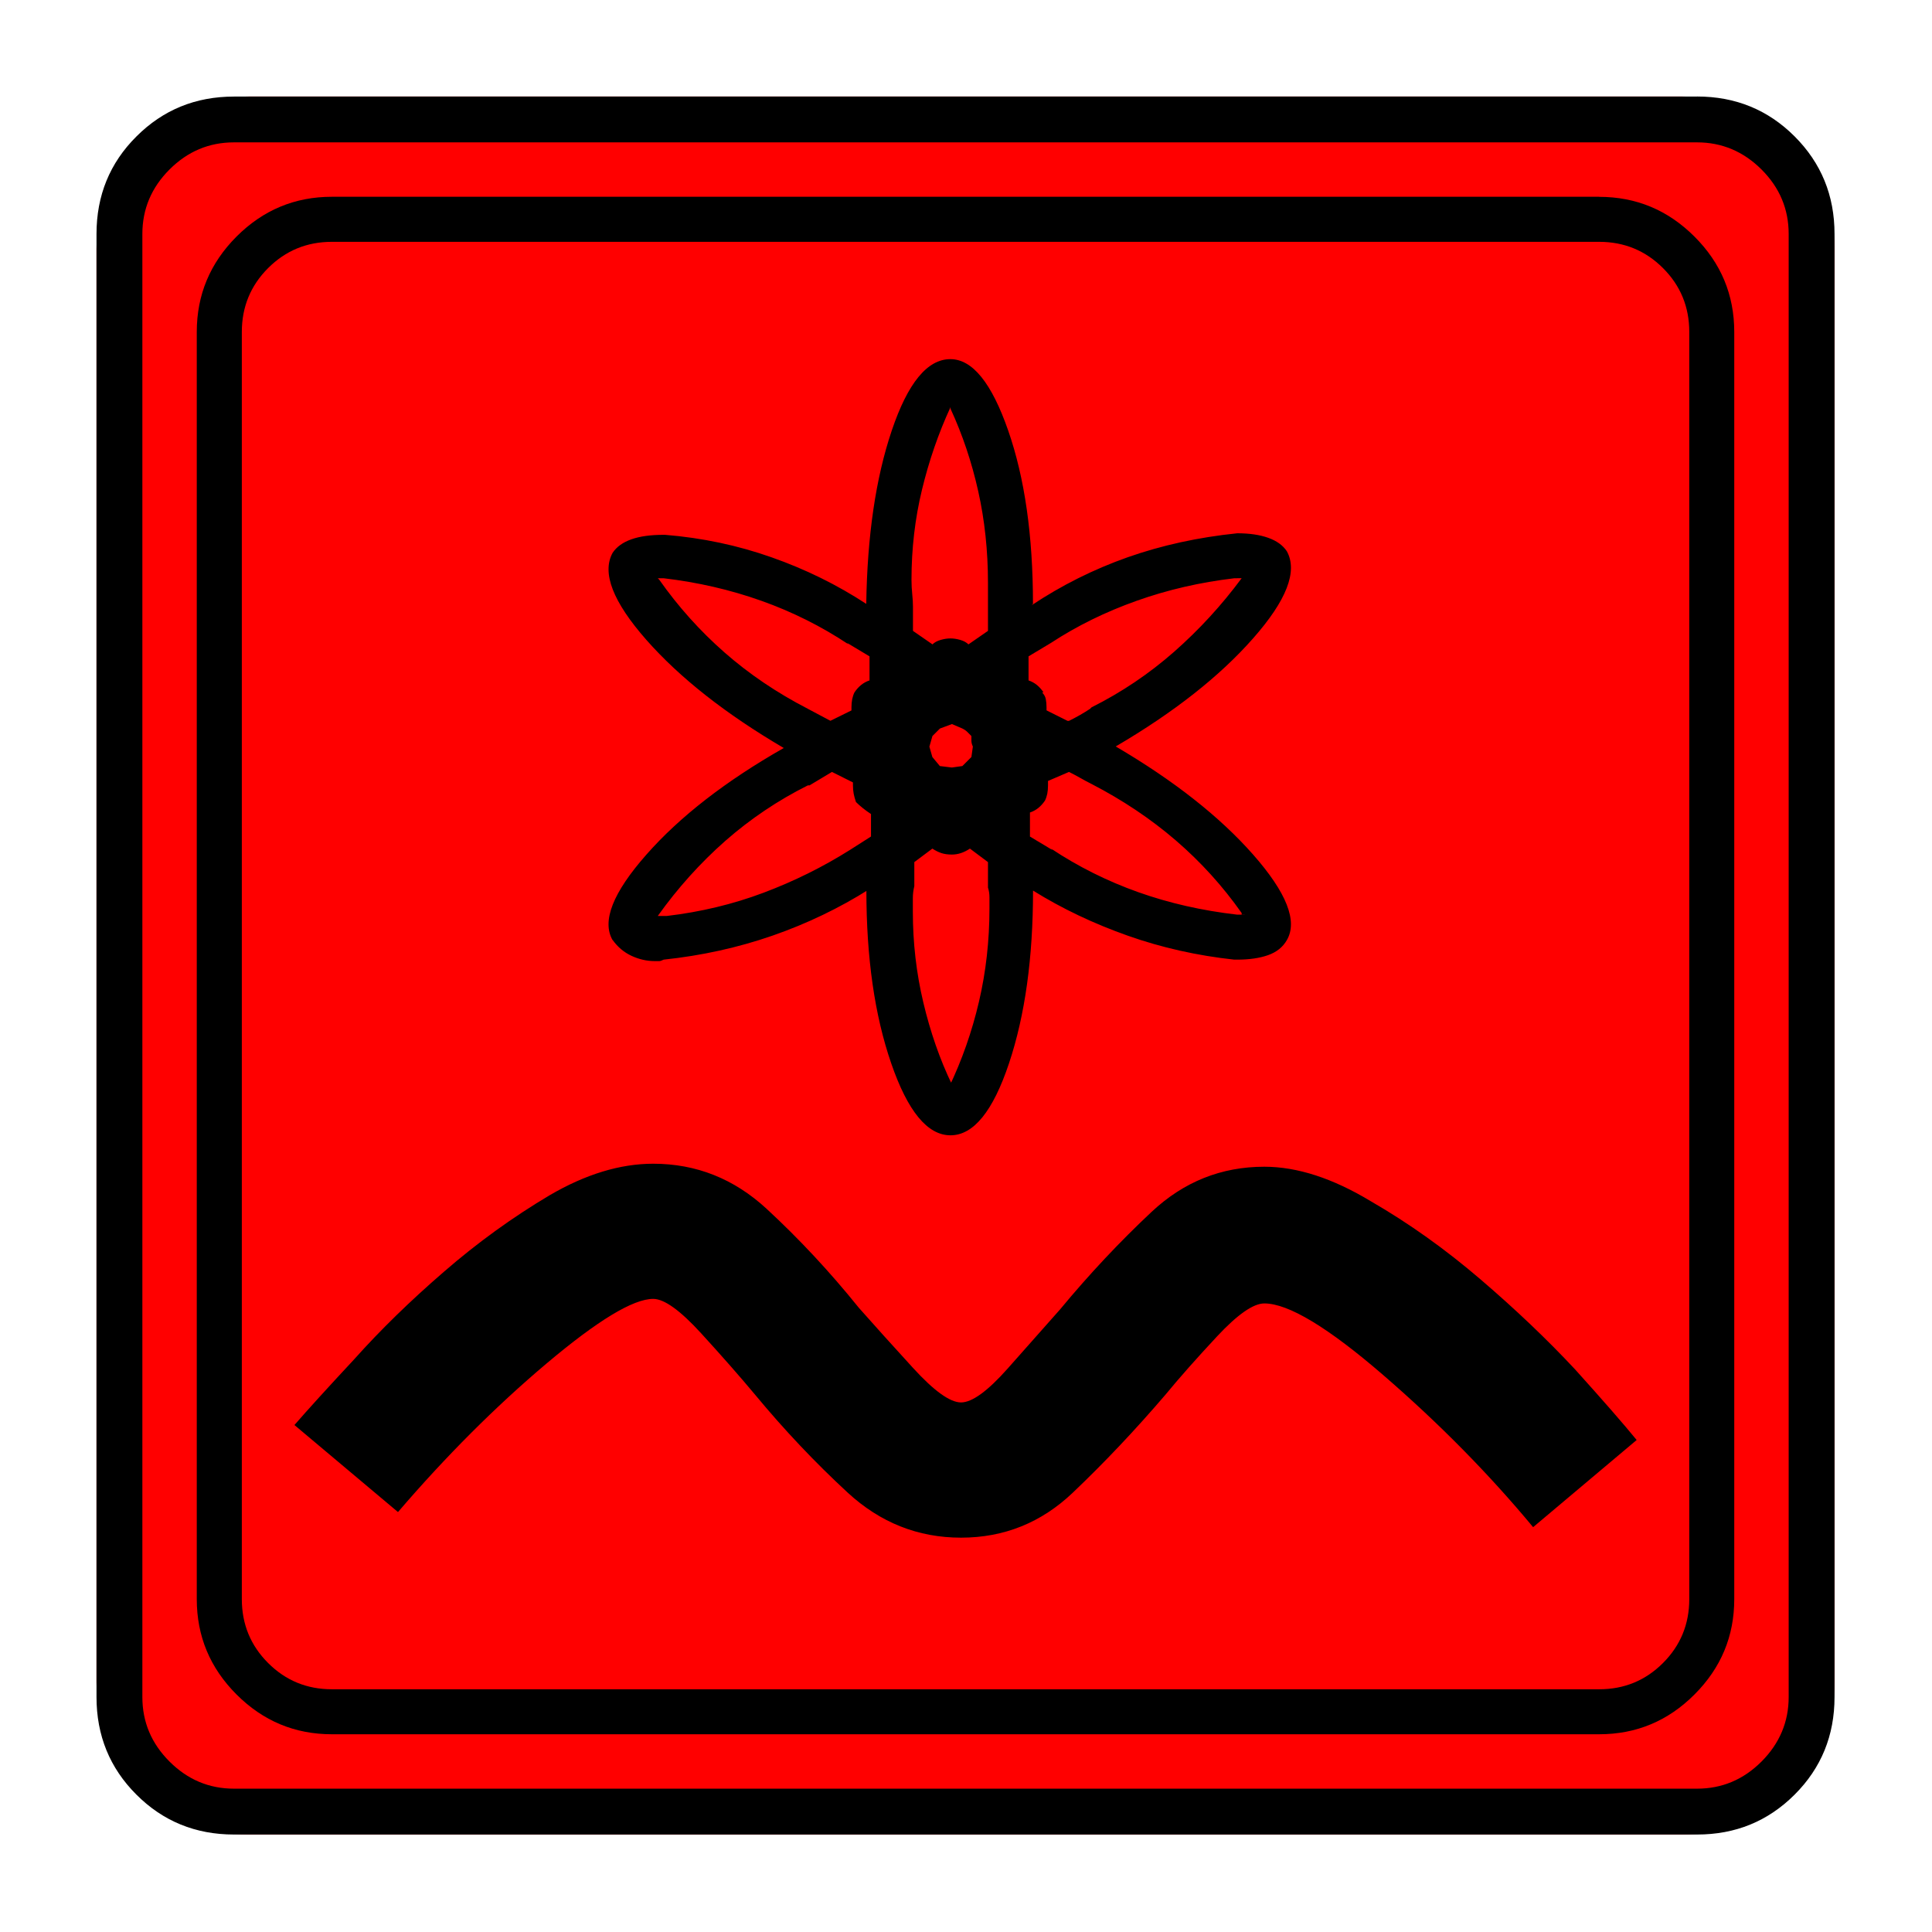 <?xml version="1.0" encoding="UTF-8" standalone="no"?>
<svg
   xmlns:dc="http://purl.org/dc/elements/1.1/"
   xmlns:cc="http://creativecommons.org/ns#"
   xmlns:rdf="http://www.w3.org/1999/02/22-rdf-syntax-ns#"
   xmlns:svg="http://www.w3.org/2000/svg"
   xmlns="http://www.w3.org/2000/svg"
   xmlns:sodipodi="http://sodipodi.sourceforge.net/DTD/sodipodi-0.dtd"
   xmlns:inkscape="http://www.inkscape.org/namespaces/inkscape"
   width="20"
   height="20"
   viewBox="0 0 20 20"
   version="1.2"
   id="svg52"
   sodipodi:docname="60204011222.svg"
   inkscape:version="0.92.4 (5da689c313, 2019-01-14)">
  <sodipodi:namedview
     pagecolor="#ffffff"
     bordercolor="#666666"
     borderopacity="1"
     objecttolerance="10"
     gridtolerance="10"
     guidetolerance="10"
     inkscape:pageopacity="0"
     inkscape:pageshadow="2"
     inkscape:window-width="1920"
     inkscape:window-height="1017"
     id="namedview54"
     showgrid="false"
     inkscape:zoom="11.8"
     inkscape:cx="-5.2542373"
     inkscape:cy="10"
     inkscape:window-x="-8"
     inkscape:window-y="-8"
     inkscape:window-maximized="1"
     inkscape:current-layer="svg52" />
  <title
     id="title2">Qt SVG Document</title>
  <desc
     id="desc4">Generated with Qt</desc>
  <defs
     id="defs6" />
  <g
     id="g50"
     transform="matrix(0.692,0,0,0.692,-1.077,-1.077)"
     style="fill:none;fill-rule:evenodd;stroke:#000000;stroke-width:1;stroke-linecap:square;stroke-linejoin:bevel">
    <g
       transform="translate(16,16)"
       font-size="8.25"
       font-weight="400"
       font-style="normal"
       id="g8"
       style="font-style:normal;font-weight:400;font-size:8.25px;font-family:'MS Shell Dlg 2';fill:none;stroke:#000000;stroke-width:1;stroke-linecap:square;stroke-linejoin:bevel;stroke-opacity:1" />
    <g
       transform="matrix(1.333,0,0,1.333,16,16)"
       font-size="8.25"
       font-weight="400"
       font-style="normal"
       id="g10"
       style="font-style:normal;font-weight:400;font-size:8.25px;font-family:'MS Shell Dlg 2';fill:none;stroke:#000000;stroke-width:1;stroke-linecap:square;stroke-linejoin:bevel;stroke-opacity:1" />
    <g
       transform="translate(3,24.125)"
       font-size="19.843"
       font-weight="400"
       font-style="normal"
       id="g14"
       style="font-style:normal;font-weight:400;font-size:19.843px;font-family:icomoon;fill:#ff0000;fill-opacity:1;stroke:none">
      <path
         d="M 2.285,-21.125 H 23.715 c 0.626,0 1.164,0.224 1.612,0.673 0.449,0.449 0.673,0.986 0.673,1.612 V 2.59 C 26,3.216 25.776,3.754 25.327,4.202 24.879,4.651 24.341,4.875 23.715,4.875 H 2.285 C 1.659,4.875 1.121,4.651 0.673,4.202 0.224,3.754 0,3.216 0,2.59 V -18.84 c 0,-0.626 0.224,-1.164 0.673,-1.612 0.449,-0.449 0.986,-0.673 1.612,-0.673"
         id="path12"
         inkscape:connector-curvature="0"
         style="vector-effect:none;fill-rule:nonzero" />
    </g>
    <g
       transform="matrix(1.333,0,0,1.333,16,16)"
       font-size="8.25"
       font-weight="400"
       font-style="normal"
       id="g16"
       style="font-style:normal;font-weight:400;font-size:8.25px;font-family:'MS Shell Dlg 2';fill:none;stroke:#000000;stroke-width:1;stroke-linecap:square;stroke-linejoin:bevel;stroke-opacity:1" />
    <g
       transform="translate(16,16)"
       font-size="8.25"
       font-weight="400"
       font-style="normal"
       id="g18"
       style="font-style:normal;font-weight:400;font-size:8.25px;font-family:'MS Shell Dlg 2';fill:none;stroke:#000000;stroke-width:1;stroke-linecap:square;stroke-linejoin:bevel;stroke-opacity:1" />
    <g
       font-size="8.25"
       font-weight="400"
       font-style="normal"
       id="g20"
       style="font-style:normal;font-weight:400;font-size:8.25px;font-family:'MS Shell Dlg 2';fill:none;stroke:#000000;stroke-width:1;stroke-linecap:square;stroke-linejoin:bevel;stroke-opacity:1" />
    <g
       transform="translate(16,16)"
       font-size="8.25"
       font-weight="400"
       font-style="normal"
       id="g22"
       style="font-style:normal;font-weight:400;font-size:8.25px;font-family:'MS Shell Dlg 2';fill:none;stroke:#000000;stroke-width:1;stroke-linecap:square;stroke-linejoin:bevel;stroke-opacity:1" />
    <g
       transform="matrix(1.333,0,0,1.333,16,16)"
       font-size="8.25"
       font-weight="400"
       font-style="normal"
       id="g24"
       style="font-style:normal;font-weight:400;font-size:8.25px;font-family:'MS Shell Dlg 2';fill:none;stroke:#000000;stroke-width:1;stroke-linecap:square;stroke-linejoin:bevel;stroke-opacity:1" />
    <g
       transform="translate(4.5,23.188)"
       font-size="17.008"
       font-weight="400"
       font-style="normal"
       id="g28"
       style="font-style:normal;font-weight:400;font-size:17.008px;font-family:icomoon;fill:#000000;fill-opacity:1;stroke:none">
      <path
         d="m 20.979,-18.014 c 0.374,0 0.693,0.131 0.955,0.393 0.262,0.262 0.393,0.58 0.393,0.955 V 2.291 c 0,0.374 -0.131,0.693 -0.393,0.955 -0.262,0.262 -0.58,0.393 -0.955,0.393 H 2.021 C 1.647,3.639 1.329,3.508 1.067,3.246 0.805,2.984 0.674,2.665 0.674,2.291 V -16.666 c 0,-0.374 0.131,-0.693 0.393,-0.955 0.262,-0.262 0.58,-0.393 0.955,-0.393 H 20.979 m 0,-0.674 H 2.021 c -0.554,0 -1.029,0.198 -1.426,0.595 C 0.198,-17.695 0,-17.22 0,-16.666 V 2.291 C 0,2.845 0.198,3.32 0.595,3.717 0.992,4.114 1.467,4.312 2.021,4.312 H 20.979 c 0.554,0 1.03,-0.198 1.426,-0.595 C 22.802,3.32 23,2.845 23,2.291 V -16.666 c 0,-0.554 -0.198,-1.03 -0.595,-1.426 -0.397,-0.397 -0.872,-0.595 -1.426,-0.595 M 6.222,-7.569 c 0.075,0.105 0.168,0.183 0.281,0.236 0.112,0.052 0.228,0.079 0.348,0.079 0.03,0 0.052,0 0.067,0 0.015,0 0.037,-0.007 0.067,-0.022 0.569,-0.06 1.112,-0.18 1.628,-0.359 0.517,-0.18 1,-0.412 1.449,-0.696 l -0.045,0.022 c 0,1.003 0.123,1.864 0.371,2.583 0.247,0.719 0.543,1.078 0.887,1.078 0.344,0 0.636,-0.359 0.876,-1.078 0.24,-0.719 0.359,-1.58 0.359,-2.583 0.434,0.27 0.906,0.494 1.415,0.674 0.509,0.18 1.041,0.299 1.595,0.359 h 0.045 c 0.18,0 0.333,-0.022 0.461,-0.067 0.127,-0.045 0.221,-0.12 0.281,-0.225 0.165,-0.284 -0.004,-0.711 -0.505,-1.28 -0.502,-0.569 -1.187,-1.108 -2.055,-1.617 0.869,-0.509 1.554,-1.048 2.055,-1.617 0.502,-0.569 0.67,-1.003 0.505,-1.303 -0.06,-0.09 -0.153,-0.157 -0.281,-0.202 -0.127,-0.045 -0.281,-0.067 -0.461,-0.067 -0.584,0.06 -1.131,0.18 -1.64,0.359 -0.509,0.18 -0.988,0.419 -1.438,0.719 l 0.022,-0.022 c 0,-1.018 -0.123,-1.883 -0.371,-2.594 -0.247,-0.711 -0.535,-1.067 -0.865,-1.067 -0.344,0 -0.636,0.356 -0.876,1.067 -0.24,0.711 -0.367,1.576 -0.382,2.594 -0.434,-0.284 -0.906,-0.517 -1.415,-0.696 -0.509,-0.18 -1.041,-0.292 -1.595,-0.337 H 6.985 c -0.195,0 -0.356,0.022 -0.483,0.067 -0.127,0.045 -0.221,0.112 -0.281,0.202 -0.165,0.299 0.004,0.734 0.505,1.303 0.502,0.569 1.187,1.108 2.055,1.617 -0.868,0.494 -1.554,1.026 -2.055,1.595 -0.502,0.569 -0.67,0.996 -0.505,1.28 m 4.739,-2.897 0.045,-0.157 0.112,-0.112 0.18,-0.067 0.157,0.067 c 0.03,0.015 0.052,0.03 0.067,0.045 0.015,0.015 0.037,0.037 0.067,0.067 0,0.015 0,0.037 0,0.067 0,0.03 0.007,0.06 0.022,0.09 l -0.022,0.157 -0.135,0.135 -0.157,0.022 -0.18,-0.022 -0.112,-0.135 -0.045,-0.157 m 0.337,5.054 c -0.18,-0.374 -0.322,-0.782 -0.427,-1.224 -0.105,-0.442 -0.157,-0.895 -0.157,-1.359 0,-0.075 0,-0.142 0,-0.202 0,-0.06 0.007,-0.12 0.022,-0.18 v 0.022 c 0,-0.075 0,-0.142 0,-0.202 0,-0.06 0,-0.12 0,-0.18 l 0.27,-0.202 c 0.045,0.03 0.09,0.052 0.135,0.067 0.045,0.015 0.097,0.022 0.157,0.022 0.045,0 0.09,-0.007 0.135,-0.022 0.045,-0.015 0.09,-0.037 0.135,-0.067 l 0.27,0.202 c 0,0.06 0,0.12 0,0.18 0,0.06 0,0.127 0,0.202 0.015,0.045 0.022,0.094 0.022,0.146 0,0.052 0,0.109 0,0.168 0,0.479 -0.052,0.943 -0.157,1.393 -0.105,0.449 -0.255,0.876 -0.449,1.28 l 0.022,-0.045 h 0.022 m 4.38,-2.538 h -0.112 c -0.524,-0.06 -1.018,-0.172 -1.482,-0.337 -0.464,-0.165 -0.898,-0.382 -1.303,-0.651 l 0.022,0.022 -0.337,-0.202 c 0,-0.06 0,-0.12 0,-0.18 0,-0.06 0,-0.12 0,-0.18 0.045,-0.015 0.086,-0.037 0.124,-0.067 0.037,-0.03 0.071,-0.067 0.101,-0.112 0.015,-0.03 0.026,-0.064 0.034,-0.101 0.007,-0.037 0.011,-0.079 0.011,-0.124 0,-0.015 0,-0.026 0,-0.034 0,-0.007 0,-0.019 0,-0.034 l 0.314,-0.135 c 0.06,0.03 0.116,0.06 0.169,0.09 0.052,0.03 0.108,0.06 0.168,0.09 0.464,0.24 0.883,0.52 1.258,0.842 0.374,0.322 0.704,0.685 0.988,1.089 v 0.022 h 0.045 m -0.112,-5.031 h 0.067 c -0.299,0.404 -0.636,0.771 -1.011,1.101 -0.374,0.329 -0.786,0.606 -1.235,0.831 l -0.022,0.022 c -0.045,0.03 -0.094,0.06 -0.146,0.09 -0.052,0.03 -0.109,0.06 -0.169,0.09 h -0.022 l -0.314,-0.157 c 0,0 0,-0.004 0,-0.011 0,-0.007 0,-0.019 0,-0.034 0,-0.045 -0.004,-0.086 -0.011,-0.123 -0.007,-0.037 -0.026,-0.071 -0.056,-0.101 h 0.022 c -0.03,-0.045 -0.064,-0.082 -0.101,-0.112 -0.037,-0.03 -0.079,-0.052 -0.123,-0.067 0,-0.06 0,-0.12 0,-0.18 0,-0.06 0,-0.12 0,-0.18 l 0.337,-0.202 c 0.389,-0.255 0.816,-0.464 1.28,-0.629 0.464,-0.165 0.951,-0.277 1.46,-0.337 h 0.045 m -4.29,-2.538 c 0.18,0.389 0.318,0.801 0.415,1.235 0.097,0.434 0.146,0.891 0.146,1.37 0,0.06 0,0.12 0,0.18 0,0.06 0,0.12 0,0.18 0,0.06 0,0.12 0,0.18 0,0.06 0,0.12 0,0.18 l -0.292,0.202 c -0.03,-0.03 -0.071,-0.052 -0.123,-0.067 -0.052,-0.015 -0.101,-0.022 -0.146,-0.022 -0.045,0 -0.094,0.007 -0.146,0.022 -0.052,0.015 -0.094,0.037 -0.123,0.067 l -0.292,-0.202 c 0,-0.06 0,-0.12 0,-0.18 0,-0.06 0,-0.12 0,-0.18 0,-0.06 -0.004,-0.123 -0.011,-0.191 -0.007,-0.067 -0.011,-0.139 -0.011,-0.213 0,-0.464 0.052,-0.913 0.157,-1.348 0.105,-0.434 0.247,-0.846 0.427,-1.235 v 0.022 m -4.38,2.538 h 0.09 c 0.509,0.06 0.996,0.172 1.46,0.337 0.464,0.165 0.898,0.382 1.303,0.651 l -0.022,-0.022 0.337,0.202 c 0,0.06 0,0.12 0,0.18 0,0.06 0,0.12 0,0.18 -0.045,0.015 -0.086,0.037 -0.124,0.067 -0.037,0.03 -0.071,0.067 -0.101,0.112 -0.015,0.03 -0.026,0.064 -0.034,0.101 -0.007,0.037 -0.011,0.079 -0.011,0.123 0,0.015 0,0.026 0,0.034 0,0.007 0,0.019 0,0.034 v -0.022 L 9.479,-10.849 9.142,-11.028 C 8.677,-11.268 8.262,-11.549 7.895,-11.871 7.528,-12.193 7.202,-12.556 6.918,-12.96 l -0.022,-0.022 m 2.269,3.1 0.337,-0.202 0.314,0.157 c 0,0.015 0,0.026 0,0.034 0,0.007 0,0.011 0,0.011 0,0.045 0.004,0.086 0.011,0.124 0.007,0.037 0.019,0.079 0.034,0.124 0.03,0.03 0.064,0.06 0.101,0.09 0.037,0.03 0.079,0.06 0.124,0.09 0,0.06 0,0.116 0,0.168 0,0.052 0,0.109 0,0.168 L 9.771,-8.917 C 9.366,-8.662 8.936,-8.449 8.479,-8.277 8.022,-8.105 7.539,-7.989 7.03,-7.929 H 7.008 6.896 C 7.195,-8.348 7.532,-8.722 7.906,-9.052 8.281,-9.381 8.692,-9.658 9.142,-9.883 h 0.022 m 6.806,5.705 c -0.644,0 -1.205,0.225 -1.685,0.674 -0.479,0.449 -0.936,0.936 -1.37,1.46 -0.225,0.255 -0.487,0.55 -0.786,0.887 -0.299,0.337 -0.532,0.505 -0.696,0.505 -0.165,0 -0.404,-0.172 -0.719,-0.517 -0.315,-0.344 -0.584,-0.644 -0.809,-0.898 -0.434,-0.539 -0.895,-1.033 -1.381,-1.482 -0.487,-0.449 -1.052,-0.674 -1.696,-0.674 -0.494,0 -1.011,0.157 -1.55,0.472 -0.554,0.329 -1.082,0.711 -1.583,1.146 -0.502,0.434 -0.947,0.868 -1.336,1.303 -0.404,0.434 -0.704,0.764 -0.898,0.988 L 3.01,0.988 C 3.729,0.15 4.47,-0.591 5.233,-1.235 c 0.764,-0.644 1.295,-0.966 1.595,-0.966 0.165,0 0.404,0.172 0.719,0.517 0.314,0.344 0.584,0.651 0.809,0.921 0.434,0.524 0.895,1.011 1.381,1.46 0.487,0.449 1.052,0.674 1.696,0.674 0.644,0 1.202,-0.225 1.673,-0.674 0.472,-0.449 0.932,-0.936 1.381,-1.46 0.21,-0.255 0.468,-0.547 0.775,-0.876 0.307,-0.329 0.543,-0.494 0.708,-0.494 0.359,0 0.955,0.359 1.786,1.078 0.831,0.719 1.576,1.475 2.235,2.269 L 21.54,-0.09 C 21.345,-0.329 21.038,-0.681 20.619,-1.146 20.2,-1.595 19.728,-2.044 19.204,-2.493 18.68,-2.942 18.134,-3.332 17.564,-3.661 c -0.569,-0.344 -1.101,-0.517 -1.595,-0.517"
         id="path26"
         inkscape:connector-curvature="0"
         style="vector-effect:none;fill-rule:nonzero" />
    </g>
    <g
       transform="matrix(1.333,0,0,1.333,16,16)"
       font-size="8.25"
       font-weight="400"
       font-style="normal"
       id="g30"
       style="font-style:normal;font-weight:400;font-size:8.25px;font-family:'MS Shell Dlg 2';fill:none;stroke:#000000;stroke-width:1;stroke-linecap:square;stroke-linejoin:bevel;stroke-opacity:1" />
    <g
       transform="translate(16,16)"
       font-size="8.25"
       font-weight="400"
       font-style="normal"
       id="g32"
       style="font-style:normal;font-weight:400;font-size:8.25px;font-family:'MS Shell Dlg 2';fill:none;stroke:#000000;stroke-width:1;stroke-linecap:square;stroke-linejoin:bevel;stroke-opacity:1" />
    <g
       font-size="8.25"
       font-weight="400"
       font-style="normal"
       id="g34"
       style="font-style:normal;font-weight:400;font-size:8.25px;font-family:'MS Shell Dlg 2';fill:none;stroke:#000000;stroke-width:1;stroke-linecap:square;stroke-linejoin:bevel;stroke-opacity:1" />
    <g
       transform="translate(16,16)"
       font-size="8.25"
       font-weight="400"
       font-style="normal"
       id="g36"
       style="font-style:normal;font-weight:400;font-size:8.25px;font-family:'MS Shell Dlg 2';fill:none;stroke:#000000;stroke-width:1;stroke-linecap:square;stroke-linejoin:bevel;stroke-opacity:1" />
    <g
       transform="matrix(1.333,0,0,1.333,16,16)"
       font-size="8.25"
       font-weight="400"
       font-style="normal"
       id="g38"
       style="font-style:normal;font-weight:400;font-size:8.25px;font-family:'MS Shell Dlg 2';fill:none;stroke:#000000;stroke-width:1;stroke-linecap:square;stroke-linejoin:bevel;stroke-opacity:1" />
    <g
       transform="translate(3,24.125)"
       font-size="19.843"
       font-weight="400"
       font-style="normal"
       id="g42"
       style="font-style:normal;font-weight:400;font-size:19.843px;font-family:icomoon;fill:#000000;fill-opacity:1;stroke:none">
      <path
         d="m 23.943,-20.439 c 0.372,0 0.694,0.136 0.965,0.406 0.271,0.271 0.406,0.592 0.406,0.965 V 2.818 c 0,0.372 -0.136,0.694 -0.406,0.965 -0.271,0.271 -0.592,0.406 -0.965,0.406 H 2.057 C 1.684,4.189 1.363,4.054 1.092,3.783 0.821,3.512 0.686,3.191 0.686,2.818 V -19.068 c 0,-0.372 0.135,-0.694 0.406,-0.965 0.271,-0.271 0.592,-0.406 0.965,-0.406 H 23.943 m 0,-0.685 H 2.057 c -0.576,0 -1.062,0.199 -1.46,0.597 C 0.199,-20.131 0,-19.644 0,-19.068 V 2.818 C 0,3.394 0.199,3.881 0.597,4.278 0.994,4.676 1.481,4.875 2.057,4.875 H 23.943 c 0.576,0 1.062,-0.199 1.46,-0.597 C 25.801,3.881 26,3.394 26,2.818 V -19.068 c 0,-0.576 -0.199,-1.062 -0.597,-1.46 -0.398,-0.398 -0.884,-0.597 -1.46,-0.597"
         id="path40"
         inkscape:connector-curvature="0"
         style="vector-effect:none;fill-rule:nonzero" />
    </g>
    <g
       transform="matrix(1.333,0,0,1.333,16,16)"
       font-size="8.25"
       font-weight="400"
       font-style="normal"
       id="g44"
       style="font-style:normal;font-weight:400;font-size:8.25px;font-family:'MS Shell Dlg 2';fill:none;stroke:#000000;stroke-width:1;stroke-linecap:square;stroke-linejoin:bevel;stroke-opacity:1" />
    <g
       transform="translate(16,16)"
       font-size="8.25"
       font-weight="400"
       font-style="normal"
       id="g46"
       style="font-style:normal;font-weight:400;font-size:8.25px;font-family:'MS Shell Dlg 2';fill:none;stroke:#000000;stroke-width:1;stroke-linecap:square;stroke-linejoin:bevel;stroke-opacity:1" />
    <g
       font-size="8.25"
       font-weight="400"
       font-style="normal"
       id="g48"
       style="font-style:normal;font-weight:400;font-size:8.25px;font-family:'MS Shell Dlg 2';fill:none;stroke:#000000;stroke-width:1;stroke-linecap:square;stroke-linejoin:bevel;stroke-opacity:1" />
  </g>
</svg>
